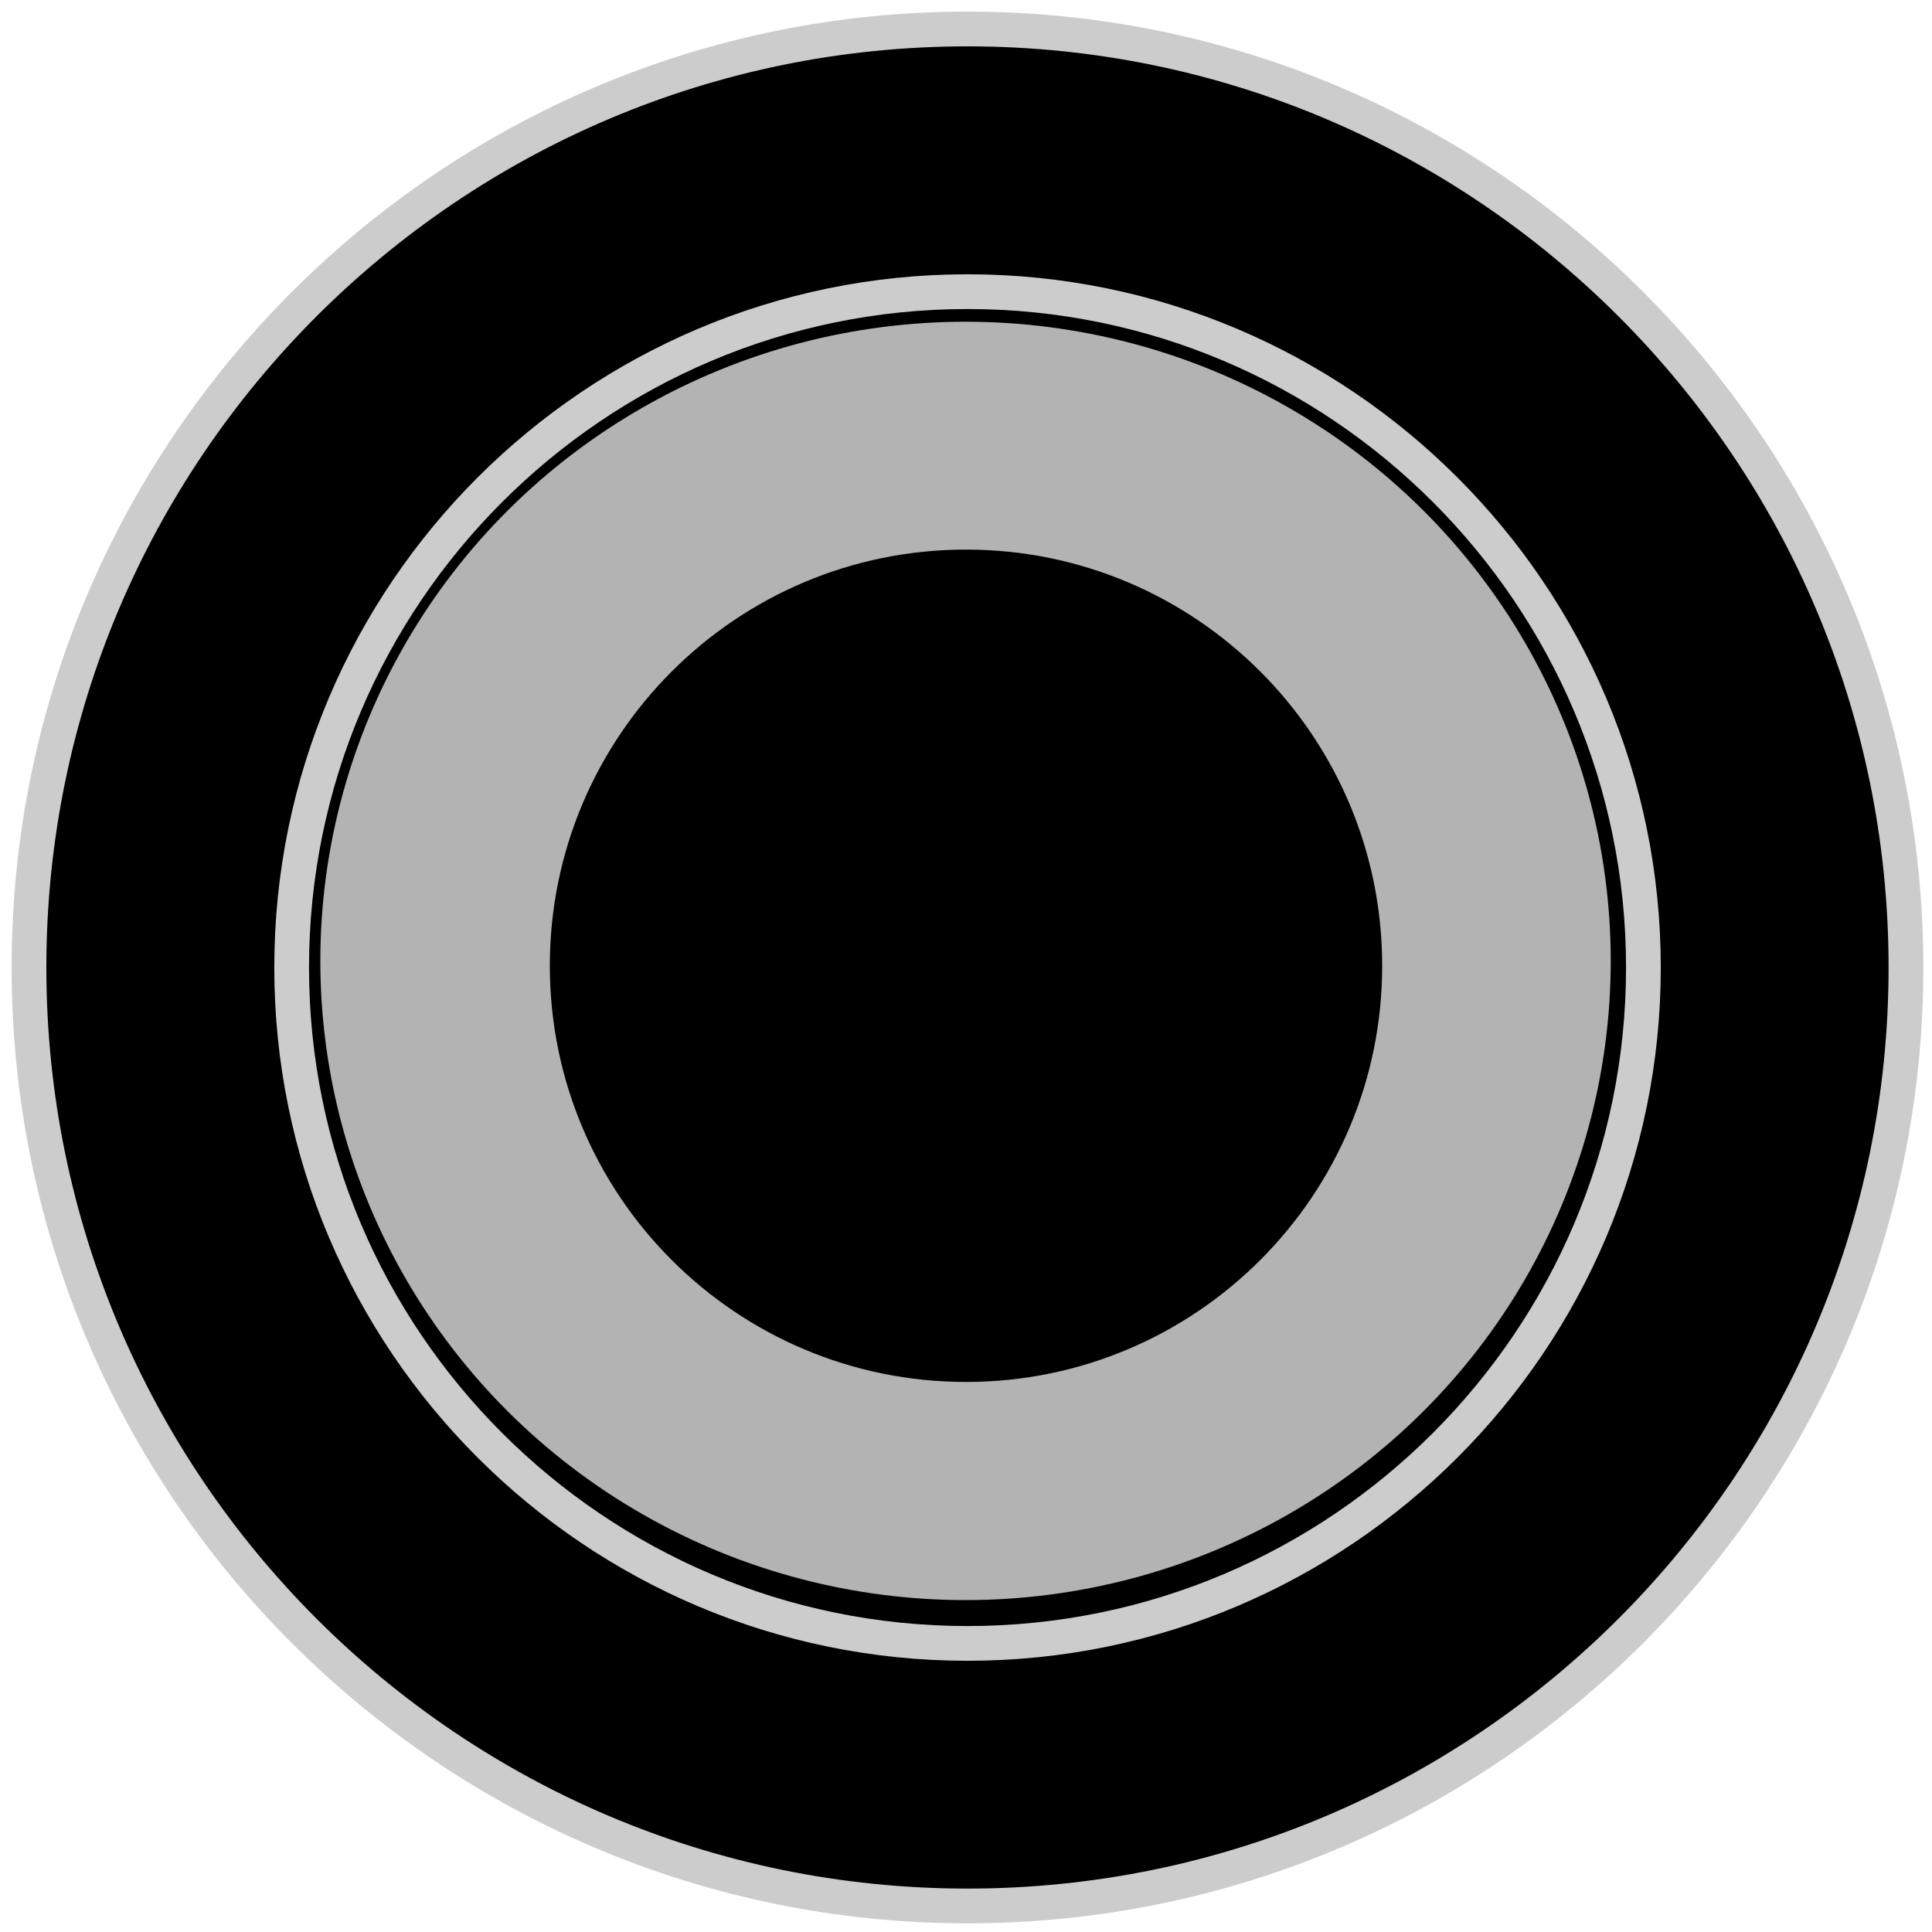 <?xml version="1.0" encoding="UTF-8" standalone="no"?>
<!-- Created with Inkscape (http://www.inkscape.org/) -->

<svg
   xmlns:dc="http://purl.org/dc/elements/1.1/"
   xmlns:cc="http://creativecommons.org/ns#"
   xmlns:rdf="http://www.w3.org/1999/02/22-rdf-syntax-ns#"
   xmlns:svg="http://www.w3.org/2000/svg"
   xmlns="http://www.w3.org/2000/svg"
   xmlns:sodipodi="http://sodipodi.sourceforge.net/DTD/sodipodi-0.dtd"
   xmlns:inkscape="http://www.inkscape.org/namespaces/inkscape"
   width="8.356mm"
   height="8.356mm"
   viewBox="0 0 8.356 8.356"
   version="1.1"
   id="svg15246"
   sodipodi:docname="PJ301B.svg"
   inkscape:version="0.92.4 (5da689c313, 2019-01-14)">
  <defs
     id="defs15240">
    <clipPath
       id="clip89">
      <rect
         y="0"
         x="0"
         width="18"
         height="19"
         id="rect4864" />
    </clipPath>
    <clipPath
       id="clip90">
      <path
         inkscape:connector-curvature="0"
         d="m 0.898,0.129 h 16.25 v 17.883 h -16.25 z m 0,0"
         id="path4861" />
    </clipPath>
    <mask
       id="mask44">
      <g
         style="filter:url(#alpha)"
         id="g4858"
         transform="matrix(0.265,0,0,0.265,89.359,128.578)">
        <rect
           x="0"
           y="0"
           width="3052.87"
           height="3351.5"
           style="fill:#000000;fill-opacity:0.15;stroke:none"
           id="rect4856" />
      </g>
    </mask>
    <filter
       id="alpha"
       filterUnits="objectBoundingBox"
       x="0"
       y="0"
       width="1"
       height="1">
      <feColorMatrix
         type="matrix"
         in="SourceGraphic"
         values="0 0 0 0 1 0 0 0 0 1 0 0 0 0 1 0 0 0 1 0"
         id="feColorMatrix4149" />
    </filter>
    <clipPath
       id="clipPath17821">
      <rect
         y="0"
         x="0"
         width="18"
         height="19"
         id="rect17819" />
    </clipPath>
    <clipPath
       id="clipPath17825">
      <path
         inkscape:connector-curvature="0"
         d="m 0.898,0.129 h 16.25 v 17.883 h -16.25 z m 0,0"
         id="path17823" />
    </clipPath>
    <clipPath
       id="clip87">
      <rect
         y="0"
         x="0"
         width="24"
         height="26"
         id="rect4848" />
    </clipPath>
    <clipPath
       id="clip88">
      <path
         inkscape:connector-curvature="0"
         d="m 0.684,0.922 h 22.68 v 24.938 H 0.684 Z m 0,0"
         id="path4845" />
    </clipPath>
    <mask
       id="mask43">
      <g
         style="filter:url(#alpha)"
         id="g4842"
         transform="matrix(0.265,0,0,0.265,89.359,128.578)">
        <rect
           x="0"
           y="0"
           width="3052.87"
           height="3351.5"
           style="fill:#000000;fill-opacity:0.15;stroke:none"
           id="rect4840" />
      </g>
    </mask>
    <filter
       id="filter17836"
       filterUnits="objectBoundingBox"
       x="0"
       y="0"
       width="1"
       height="1">
      <feColorMatrix
         type="matrix"
         in="SourceGraphic"
         values="0 0 0 0 1 0 0 0 0 1 0 0 0 0 1 0 0 0 1 0"
         id="feColorMatrix17834" />
    </filter>
    <clipPath
       id="clipPath17840">
      <rect
         y="0"
         x="0"
         width="24"
         height="26"
         id="rect17838" />
    </clipPath>
    <clipPath
       id="clipPath17844">
      <path
         inkscape:connector-curvature="0"
         d="m 0.684,0.922 h 22.68 v 24.938 H 0.684 Z m 0,0"
         id="path17842" />
    </clipPath>
  </defs>
  <sodipodi:namedview
     id="base"
     pagecolor="#ffffff"
     bordercolor="#666666"
     borderopacity="1.0"
     inkscape:pageopacity="0.0"
     inkscape:pageshadow="2"
     inkscape:zoom="15.839192"
     inkscape:cx="7.8727354"
     inkscape:cy="8.8082778"
     inkscape:document-units="mm"
     inkscape:current-layer="layer1"
     showgrid="false"
     inkscape:window-width="454"
     inkscape:window-height="405"
     inkscape:window-x="26"
     inkscape:window-y="26"
     inkscape:window-maximized="0"
     units="px"
     fit-margin-top="0"
     fit-margin-left="0"
     fit-margin-right="0"
     fit-margin-bottom="0"
     showguides="true"
     inkscape:guide-bbox="true">
    <sodipodi:guide
       position="4.178,7.096"
       orientation="0,1"
       id="guide843"
       inkscape:locked="false" />
    <sodipodi:guide
       position="1.253,4.109"
       orientation="1,0"
       id="guide845"
       inkscape:locked="false" />
  </sodipodi:namedview>
  <g
     inkscape:label="Layer 1"
     inkscape:groupmode="layer"
     id="layer1"
     transform="translate(-88.611,-119.199)">
    <ellipse
       style="fill:#b3b3b3;fill-opacity:1;stroke:#000000;stroke-width:0.265"
       id="path847"
       cx="92.787"
       cy="123.355"
       rx="2.923"
       ry="2.897" />
    <path
       style="fill:#000000;fill-opacity:1;fill-rule:nonzero;stroke:#cccccc;stroke-width:0.567;stroke-miterlimit:4;stroke-dasharray:none;stroke-opacity:1"
       d="M 15.791 0.473 C 7.343 0.473 0.473 7.343 0.473 15.791 C 0.473 24.239 7.343 31.107 15.791 31.107 C 24.239 31.107 31.107 24.239 31.107 15.791 C 31.107 7.343 24.239 0.473 15.791 0.473 z M 15.791 4.76 C 21.874 4.76 26.822 9.708 26.822 15.791 C 26.822 21.874 21.874 26.822 15.791 26.822 C 9.708 26.822 4.76 21.874 4.76 15.791 C 4.76 9.708 9.708 4.76 15.791 4.76 z "
       id="path7255"
       transform="matrix(0.265,0,0,0.265,88.611,119.199)" />
    <path
       inkscape:connector-curvature="0"
       id="path7265"
       d="m 94.589,123.376 c 0,0.994 -0.806,1.8 -1.8,1.8 -0.994,0 -1.8,-0.806 -1.8,-1.8 0,-0.994 0.806,-1.8 1.8,-1.8 0.994,0 1.8,0.806 1.8,1.8"
       style="fill:#000000;fill-opacity:1;fill-rule:nonzero;stroke:none;stroke-width:0.353" />
  </g>
</svg>
